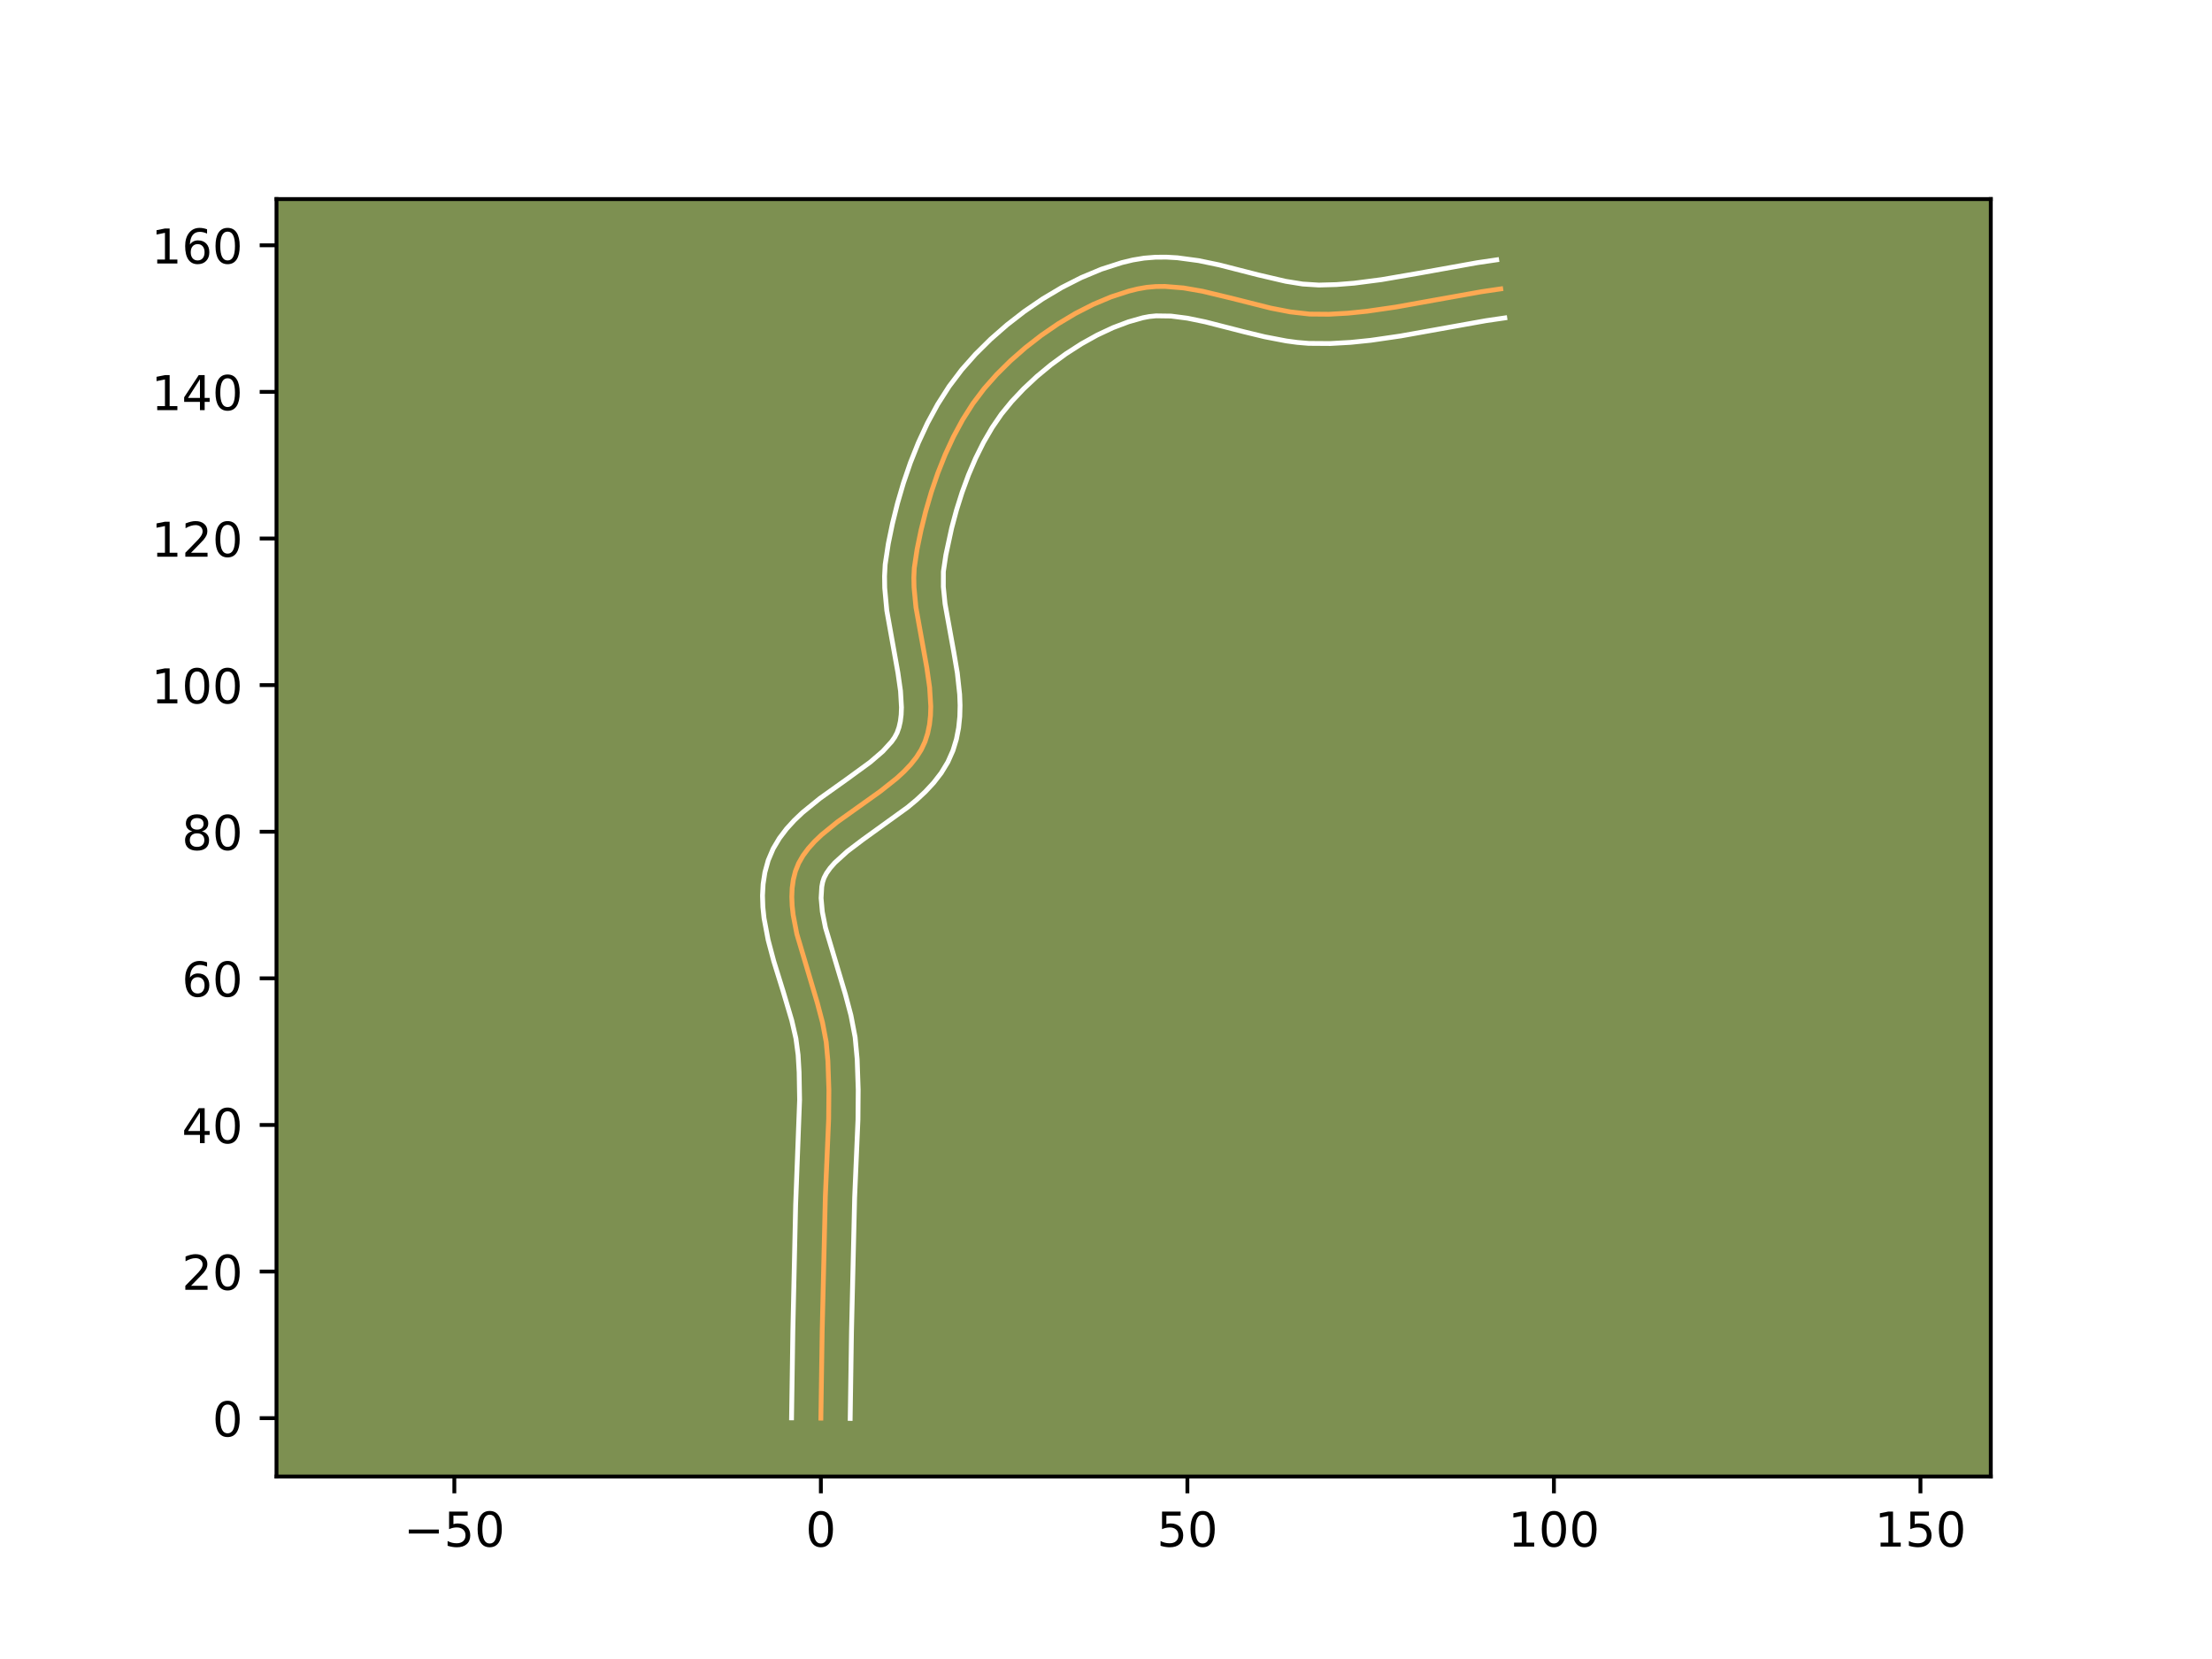 <?xml version="1.0" encoding="utf-8" standalone="no"?>
<!DOCTYPE svg PUBLIC "-//W3C//DTD SVG 1.1//EN"
  "http://www.w3.org/Graphics/SVG/1.1/DTD/svg11.dtd">
<!-- Created with matplotlib (https://matplotlib.org/) -->
<svg height="345.6pt" version="1.1" viewBox="0 0 460.8 345.6" width="460.8pt" xmlns="http://www.w3.org/2000/svg" xmlns:xlink="http://www.w3.org/1999/xlink">
 <defs>
  <style type="text/css">*{stroke-linecap:butt;stroke-linejoin:round;}</style>
 </defs>
 <g id="figure_1">
  <g id="patch_1">
   <path d="M 0 345.6 
L 460.8 345.6 
L 460.8 0 
L 0 0 
z
" style="fill:#ffffff;"/>
  </g>
  <g id="axes_1">
   <g id="patch_2">
    <path d="M 57.6 307.584 
L 414.72 307.584 
L 414.72 41.472 
L 57.6 41.472 
z
" style="fill:#7d9051;"/>
   </g>
   <g id="matplotlib.axis_1">
    <g id="xtick_1">
     <g id="line2d_1">
      <defs>
       <path d="M 0 0 
L 0 3.5 
" id="m23b56abe47" style="stroke:#000000;stroke-width:0.8;"/>
      </defs>
      <g>
       <use style="stroke:#000000;stroke-width:0.8;" x="94.647" xlink:href="#m23b56abe47" y="307.584"/>
      </g>
     </g>
     <g id="text_1">
      <!-- −50 -->
      <g transform="translate(84.095 322.182)scale(0.1 -0.1)">
       <defs>
        <path d="M 10.594 35.5 
L 73.188 35.5 
L 73.188 27.203 
L 10.594 27.203 
z
" id="DejaVuSans-8722"/>
        <path d="M 10.797 72.906 
L 49.516 72.906 
L 49.516 64.594 
L 19.828 64.594 
L 19.828 46.734 
Q 21.969 47.469 24.109 47.828 
Q 26.266 48.188 28.422 48.188 
Q 40.625 48.188 47.75 41.5 
Q 54.891 34.812 54.891 23.391 
Q 54.891 11.625 47.562 5.094 
Q 40.234 -1.422 26.906 -1.422 
Q 22.312 -1.422 17.547 -0.641 
Q 12.797 0.141 7.719 1.703 
L 7.719 11.625 
Q 12.109 9.234 16.797 8.062 
Q 21.484 6.891 26.703 6.891 
Q 35.156 6.891 40.078 11.328 
Q 45.016 15.766 45.016 23.391 
Q 45.016 31 40.078 35.438 
Q 35.156 39.891 26.703 39.891 
Q 22.75 39.891 18.812 39.016 
Q 14.891 38.141 10.797 36.281 
z
" id="DejaVuSans-53"/>
        <path d="M 31.781 66.406 
Q 24.172 66.406 20.328 58.906 
Q 16.5 51.422 16.5 36.375 
Q 16.5 21.391 20.328 13.891 
Q 24.172 6.391 31.781 6.391 
Q 39.453 6.391 43.281 13.891 
Q 47.125 21.391 47.125 36.375 
Q 47.125 51.422 43.281 58.906 
Q 39.453 66.406 31.781 66.406 
z
M 31.781 74.219 
Q 44.047 74.219 50.516 64.516 
Q 56.984 54.828 56.984 36.375 
Q 56.984 17.969 50.516 8.266 
Q 44.047 -1.422 31.781 -1.422 
Q 19.531 -1.422 13.062 8.266 
Q 6.594 17.969 6.594 36.375 
Q 6.594 54.828 13.062 64.516 
Q 19.531 74.219 31.781 74.219 
z
" id="DejaVuSans-48"/>
       </defs>
       <use xlink:href="#DejaVuSans-8722"/>
       <use x="83.789" xlink:href="#DejaVuSans-53"/>
       <use x="147.412" xlink:href="#DejaVuSans-48"/>
      </g>
     </g>
    </g>
    <g id="xtick_2">
     <g id="line2d_2">
      <g>
       <use style="stroke:#000000;stroke-width:0.8;" x="171.002" xlink:href="#m23b56abe47" y="307.584"/>
      </g>
     </g>
     <g id="text_2">
      <!-- 0 -->
      <g transform="translate(167.82 322.182)scale(0.1 -0.1)">
       <use xlink:href="#DejaVuSans-48"/>
      </g>
     </g>
    </g>
    <g id="xtick_3">
     <g id="line2d_3">
      <g>
       <use style="stroke:#000000;stroke-width:0.8;" x="247.356" xlink:href="#m23b56abe47" y="307.584"/>
      </g>
     </g>
     <g id="text_3">
      <!-- 50 -->
      <g transform="translate(240.994 322.182)scale(0.1 -0.1)">
       <use xlink:href="#DejaVuSans-53"/>
       <use x="63.623" xlink:href="#DejaVuSans-48"/>
      </g>
     </g>
    </g>
    <g id="xtick_4">
     <g id="line2d_4">
      <g>
       <use style="stroke:#000000;stroke-width:0.8;" x="323.711" xlink:href="#m23b56abe47" y="307.584"/>
      </g>
     </g>
     <g id="text_4">
      <!-- 100 -->
      <g transform="translate(314.167 322.182)scale(0.1 -0.1)">
       <defs>
        <path d="M 12.406 8.297 
L 28.516 8.297 
L 28.516 63.922 
L 10.984 60.406 
L 10.984 69.391 
L 28.422 72.906 
L 38.281 72.906 
L 38.281 8.297 
L 54.391 8.297 
L 54.391 0 
L 12.406 0 
z
" id="DejaVuSans-49"/>
       </defs>
       <use xlink:href="#DejaVuSans-49"/>
       <use x="63.623" xlink:href="#DejaVuSans-48"/>
       <use x="127.246" xlink:href="#DejaVuSans-48"/>
      </g>
     </g>
    </g>
    <g id="xtick_5">
     <g id="line2d_5">
      <g>
       <use style="stroke:#000000;stroke-width:0.8;" x="400.065" xlink:href="#m23b56abe47" y="307.584"/>
      </g>
     </g>
     <g id="text_5">
      <!-- 150 -->
      <g transform="translate(390.521 322.182)scale(0.1 -0.1)">
       <use xlink:href="#DejaVuSans-49"/>
       <use x="63.623" xlink:href="#DejaVuSans-53"/>
       <use x="127.246" xlink:href="#DejaVuSans-48"/>
      </g>
     </g>
    </g>
   </g>
   <g id="matplotlib.axis_2">
    <g id="ytick_1">
     <g id="line2d_6">
      <defs>
       <path d="M 0 0 
L -3.5 0 
" id="md9fbbb7ff2" style="stroke:#000000;stroke-width:0.8;"/>
      </defs>
      <g>
       <use style="stroke:#000000;stroke-width:0.8;" x="57.6" xlink:href="#md9fbbb7ff2" y="295.429"/>
      </g>
     </g>
     <g id="text_6">
      <!-- 0 -->
      <g transform="translate(44.237 299.228)scale(0.1 -0.1)">
       <use xlink:href="#DejaVuSans-48"/>
      </g>
     </g>
    </g>
    <g id="ytick_2">
     <g id="line2d_7">
      <g>
       <use style="stroke:#000000;stroke-width:0.8;" x="57.6" xlink:href="#md9fbbb7ff2" y="264.887"/>
      </g>
     </g>
     <g id="text_7">
      <!-- 20 -->
      <g transform="translate(37.875 268.687)scale(0.1 -0.1)">
       <defs>
        <path d="M 19.188 8.297 
L 53.609 8.297 
L 53.609 0 
L 7.328 0 
L 7.328 8.297 
Q 12.938 14.109 22.625 23.891 
Q 32.328 33.688 34.812 36.531 
Q 39.547 41.844 41.422 45.531 
Q 43.312 49.219 43.312 52.781 
Q 43.312 58.594 39.234 62.25 
Q 35.156 65.922 28.609 65.922 
Q 23.969 65.922 18.812 64.312 
Q 13.672 62.703 7.812 59.422 
L 7.812 69.391 
Q 13.766 71.781 18.938 73 
Q 24.125 74.219 28.422 74.219 
Q 39.75 74.219 46.484 68.547 
Q 53.219 62.891 53.219 53.422 
Q 53.219 48.922 51.531 44.891 
Q 49.859 40.875 45.406 35.406 
Q 44.188 33.984 37.641 27.219 
Q 31.109 20.453 19.188 8.297 
z
" id="DejaVuSans-50"/>
       </defs>
       <use xlink:href="#DejaVuSans-50"/>
       <use x="63.623" xlink:href="#DejaVuSans-48"/>
      </g>
     </g>
    </g>
    <g id="ytick_3">
     <g id="line2d_8">
      <g>
       <use style="stroke:#000000;stroke-width:0.8;" x="57.6" xlink:href="#md9fbbb7ff2" y="234.346"/>
      </g>
     </g>
     <g id="text_8">
      <!-- 40 -->
      <g transform="translate(37.875 238.145)scale(0.1 -0.1)">
       <defs>
        <path d="M 37.797 64.312 
L 12.891 25.391 
L 37.797 25.391 
z
M 35.203 72.906 
L 47.609 72.906 
L 47.609 25.391 
L 58.016 25.391 
L 58.016 17.188 
L 47.609 17.188 
L 47.609 0 
L 37.797 0 
L 37.797 17.188 
L 4.891 17.188 
L 4.891 26.703 
z
" id="DejaVuSans-52"/>
       </defs>
       <use xlink:href="#DejaVuSans-52"/>
       <use x="63.623" xlink:href="#DejaVuSans-48"/>
      </g>
     </g>
    </g>
    <g id="ytick_4">
     <g id="line2d_9">
      <g>
       <use style="stroke:#000000;stroke-width:0.8;" x="57.6" xlink:href="#md9fbbb7ff2" y="203.804"/>
      </g>
     </g>
     <g id="text_9">
      <!-- 60 -->
      <g transform="translate(37.875 207.603)scale(0.1 -0.1)">
       <defs>
        <path d="M 33.016 40.375 
Q 26.375 40.375 22.484 35.828 
Q 18.609 31.297 18.609 23.391 
Q 18.609 15.531 22.484 10.953 
Q 26.375 6.391 33.016 6.391 
Q 39.656 6.391 43.531 10.953 
Q 47.406 15.531 47.406 23.391 
Q 47.406 31.297 43.531 35.828 
Q 39.656 40.375 33.016 40.375 
z
M 52.594 71.297 
L 52.594 62.312 
Q 48.875 64.062 45.094 64.984 
Q 41.312 65.922 37.594 65.922 
Q 27.828 65.922 22.672 59.328 
Q 17.531 52.734 16.797 39.406 
Q 19.672 43.656 24.016 45.922 
Q 28.375 48.188 33.594 48.188 
Q 44.578 48.188 50.953 41.516 
Q 57.328 34.859 57.328 23.391 
Q 57.328 12.156 50.688 5.359 
Q 44.047 -1.422 33.016 -1.422 
Q 20.359 -1.422 13.672 8.266 
Q 6.984 17.969 6.984 36.375 
Q 6.984 53.656 15.188 63.938 
Q 23.391 74.219 37.203 74.219 
Q 40.922 74.219 44.703 73.484 
Q 48.484 72.75 52.594 71.297 
z
" id="DejaVuSans-54"/>
       </defs>
       <use xlink:href="#DejaVuSans-54"/>
       <use x="63.623" xlink:href="#DejaVuSans-48"/>
      </g>
     </g>
    </g>
    <g id="ytick_5">
     <g id="line2d_10">
      <g>
       <use style="stroke:#000000;stroke-width:0.8;" x="57.6" xlink:href="#md9fbbb7ff2" y="173.262"/>
      </g>
     </g>
     <g id="text_10">
      <!-- 80 -->
      <g transform="translate(37.875 177.061)scale(0.1 -0.1)">
       <defs>
        <path d="M 31.781 34.625 
Q 24.75 34.625 20.719 30.859 
Q 16.703 27.094 16.703 20.516 
Q 16.703 13.922 20.719 10.156 
Q 24.75 6.391 31.781 6.391 
Q 38.812 6.391 42.859 10.172 
Q 46.922 13.969 46.922 20.516 
Q 46.922 27.094 42.891 30.859 
Q 38.875 34.625 31.781 34.625 
z
M 21.922 38.812 
Q 15.578 40.375 12.031 44.719 
Q 8.5 49.078 8.5 55.328 
Q 8.5 64.062 14.719 69.141 
Q 20.953 74.219 31.781 74.219 
Q 42.672 74.219 48.875 69.141 
Q 55.078 64.062 55.078 55.328 
Q 55.078 49.078 51.531 44.719 
Q 48 40.375 41.703 38.812 
Q 48.828 37.156 52.797 32.312 
Q 56.781 27.484 56.781 20.516 
Q 56.781 9.906 50.312 4.234 
Q 43.844 -1.422 31.781 -1.422 
Q 19.734 -1.422 13.25 4.234 
Q 6.781 9.906 6.781 20.516 
Q 6.781 27.484 10.781 32.312 
Q 14.797 37.156 21.922 38.812 
z
M 18.312 54.391 
Q 18.312 48.734 21.844 45.562 
Q 25.391 42.391 31.781 42.391 
Q 38.141 42.391 41.719 45.562 
Q 45.312 48.734 45.312 54.391 
Q 45.312 60.062 41.719 63.234 
Q 38.141 66.406 31.781 66.406 
Q 25.391 66.406 21.844 63.234 
Q 18.312 60.062 18.312 54.391 
z
" id="DejaVuSans-56"/>
       </defs>
       <use xlink:href="#DejaVuSans-56"/>
       <use x="63.623" xlink:href="#DejaVuSans-48"/>
      </g>
     </g>
    </g>
    <g id="ytick_6">
     <g id="line2d_11">
      <g>
       <use style="stroke:#000000;stroke-width:0.8;" x="57.6" xlink:href="#md9fbbb7ff2" y="142.72"/>
      </g>
     </g>
     <g id="text_11">
      <!-- 100 -->
      <g transform="translate(31.512 146.52)scale(0.1 -0.1)">
       <use xlink:href="#DejaVuSans-49"/>
       <use x="63.623" xlink:href="#DejaVuSans-48"/>
       <use x="127.246" xlink:href="#DejaVuSans-48"/>
      </g>
     </g>
    </g>
    <g id="ytick_7">
     <g id="line2d_12">
      <g>
       <use style="stroke:#000000;stroke-width:0.8;" x="57.6" xlink:href="#md9fbbb7ff2" y="112.179"/>
      </g>
     </g>
     <g id="text_12">
      <!-- 120 -->
      <g transform="translate(31.512 115.978)scale(0.1 -0.1)">
       <use xlink:href="#DejaVuSans-49"/>
       <use x="63.623" xlink:href="#DejaVuSans-50"/>
       <use x="127.246" xlink:href="#DejaVuSans-48"/>
      </g>
     </g>
    </g>
    <g id="ytick_8">
     <g id="line2d_13">
      <g>
       <use style="stroke:#000000;stroke-width:0.8;" x="57.6" xlink:href="#md9fbbb7ff2" y="81.637"/>
      </g>
     </g>
     <g id="text_13">
      <!-- 140 -->
      <g transform="translate(31.512 85.436)scale(0.1 -0.1)">
       <use xlink:href="#DejaVuSans-49"/>
       <use x="63.623" xlink:href="#DejaVuSans-52"/>
       <use x="127.246" xlink:href="#DejaVuSans-48"/>
      </g>
     </g>
    </g>
    <g id="ytick_9">
     <g id="line2d_14">
      <g>
       <use style="stroke:#000000;stroke-width:0.8;" x="57.6" xlink:href="#md9fbbb7ff2" y="51.095"/>
      </g>
     </g>
     <g id="text_14">
      <!-- 160 -->
      <g transform="translate(31.512 54.894)scale(0.1 -0.1)">
       <use xlink:href="#DejaVuSans-49"/>
       <use x="63.623" xlink:href="#DejaVuSans-54"/>
       <use x="127.246" xlink:href="#DejaVuSans-48"/>
      </g>
     </g>
    </g>
   </g>
   <g id="line2d_15">
    <path clip-path="url(#pfbbf363a9f)" d="M 171.002 295.429 
L 171.274 277.348 
L 171.936 249.212 
L 172.625 233.107 
L 172.673 227.085 
L 172.471 221.082 
L 172.113 217.08 
L 171.343 213.007 
L 170.253 208.881 
L 165.989 194.537 
L 165.233 190.611 
L 165.022 188.699 
L 164.946 186.826 
L 165.022 184.997 
L 165.269 183.217 
L 165.705 181.489 
L 166.369 179.833 
L 167.273 178.256 
L 168.389 176.75 
L 169.689 175.305 
L 171.146 173.912 
L 174.422 171.242 
L 179.83 167.385 
L 183.444 164.803 
L 186.809 162.122 
L 188.331 160.722 
L 189.708 159.268 
L 190.914 157.752 
L 191.92 156.164 
L 192.7 154.494 
L 193.258 152.747 
L 193.631 150.936 
L 193.837 149.069 
L 193.897 147.15 
L 193.656 143.184 
L 193.068 139.087 
L 190.803 126.491 
L 190.409 122.353 
L 190.369 120.322 
L 190.46 118.326 
L 191.047 114.422 
L 191.862 110.474 
L 192.849 106.486 
L 194.014 102.501 
L 195.361 98.56 
L 196.895 94.705 
L 198.622 90.977 
L 200.545 87.418 
L 202.671 84.069 
L 205.004 80.972 
L 207.599 78.038 
L 210.481 75.179 
L 213.608 72.435 
L 216.938 69.846 
L 220.429 67.453 
L 224.041 65.295 
L 227.73 63.413 
L 231.456 61.847 
L 235.177 60.637 
L 237.022 60.179 
L 238.875 59.856 
L 240.757 59.691 
L 242.667 59.668 
L 246.557 59.983 
L 250.525 60.674 
L 256.578 62.131 
L 264.731 64.187 
L 268.797 64.974 
L 272.83 65.429 
L 276.817 65.463 
L 280.796 65.241 
L 284.774 64.836 
L 290.741 63.971 
L 298.698 62.543 
L 308.65 60.763 
L 312.633 60.179 
L 312.633 60.179 
" style="fill:none;stroke:#fea952;stroke-linecap:square;"/>
   </g>
   <g id="line2d_16">
    <path clip-path="url(#pfbbf363a9f)" d="M 164.894 295.37 
L 165.166 277.228 
L 165.747 250.964 
L 166.572 229.113 
L 166.471 223.386 
L 166.262 219.754 
L 165.802 216.32 
L 164.945 212.588 
L 163.163 206.582 
L 161.191 200.228 
L 160.019 195.827 
L 159.162 191.282 
L 158.919 188.948 
L 158.843 186.571 
L 158.972 184.158 
L 159.346 181.723 
L 160.036 179.215 
L 161.07 176.794 
L 162.365 174.62 
L 163.848 172.664 
L 165.468 170.89 
L 167.186 169.261 
L 170.806 166.319 
L 176.314 162.39 
L 181.274 158.776 
L 183.896 156.521 
L 185.754 154.482 
L 186.386 153.578 
L 186.882 152.635 
L 187.275 151.516 
L 187.559 150.266 
L 187.731 148.878 
L 187.792 147.358 
L 187.597 143.959 
L 187.057 140.168 
L 184.736 127.199 
L 184.302 122.473 
L 184.267 120.044 
L 184.398 117.577 
L 185.053 113.245 
L 185.918 109.065 
L 186.968 104.836 
L 188.211 100.594 
L 189.657 96.376 
L 191.316 92.219 
L 193.201 88.161 
L 195.328 84.241 
L 197.715 80.498 
L 200.36 77.003 
L 203.229 73.77 
L 206.383 70.649 
L 209.787 67.669 
L 213.408 64.861 
L 217.213 62.26 
L 221.171 59.903 
L 225.255 57.829 
L 229.439 56.081 
L 233.703 54.709 
L 235.973 54.161 
L 238.341 53.771 
L 240.684 53.583 
L 242.991 53.568 
L 245.261 53.698 
L 249.689 54.292 
L 253.976 55.184 
L 262.139 57.272 
L 267.834 58.599 
L 271.358 59.167 
L 274.737 59.384 
L 278.389 59.283 
L 282.104 58.989 
L 287.793 58.254 
L 295.588 56.91 
L 307.722 54.726 
L 311.789 54.129 
L 311.789 54.129 
" style="fill:none;stroke:#ffffff;stroke-linecap:square;"/>
   </g>
   <g id="line2d_17">
    <path clip-path="url(#pfbbf363a9f)" d="M 177.11 295.488 
L 177.381 277.468 
L 178.038 249.495 
L 178.732 233.224 
L 178.78 226.978 
L 178.565 220.663 
L 178.14 216.081 
L 177.269 211.527 
L 176.105 207.129 
L 171.96 193.247 
L 171.305 189.94 
L 171.049 187.081 
L 171.192 184.71 
L 171.374 183.764 
L 171.669 182.871 
L 172.182 181.892 
L 172.93 180.836 
L 173.911 179.72 
L 176.492 177.375 
L 179.716 174.932 
L 189.068 168.183 
L 190.947 166.616 
L 192.765 164.923 
L 194.489 163.07 
L 196.073 161.022 
L 197.454 158.749 
L 198.519 156.353 
L 199.242 153.977 
L 199.702 151.606 
L 199.942 149.259 
L 200.001 146.942 
L 199.915 144.659 
L 199.429 140.19 
L 198.692 135.853 
L 196.87 125.783 
L 196.517 122.232 
L 196.523 119.075 
L 197.04 115.6 
L 198.248 110.01 
L 199.253 106.268 
L 200.421 102.566 
L 201.75 98.952 
L 203.239 95.47 
L 204.884 92.166 
L 206.677 89.084 
L 208.61 86.265 
L 210.769 83.622 
L 213.24 81 
L 215.976 78.441 
L 218.927 75.996 
L 222.043 73.713 
L 225.271 71.635 
L 228.558 69.806 
L 231.847 68.265 
L 235.077 67.045 
L 238.071 66.196 
L 239.408 65.941 
L 240.831 65.799 
L 243.941 65.843 
L 247.376 66.287 
L 251.087 67.054 
L 259.162 69.121 
L 263.477 70.165 
L 267.968 71.026 
L 270.28 71.336 
L 272.638 71.534 
L 277.079 71.565 
L 281.352 71.324 
L 285.563 70.893 
L 291.763 69.993 
L 299.823 68.547 
L 309.578 66.8 
L 313.477 66.229 
L 313.477 66.229 
" style="fill:none;stroke:#ffffff;stroke-linecap:square;"/>
   </g>
   <g id="patch_3">
    <path d="M 57.6 307.584 
L 57.6 41.472 
" style="fill:none;stroke:#000000;stroke-linecap:square;stroke-linejoin:miter;stroke-width:0.8;"/>
   </g>
   <g id="patch_4">
    <path d="M 414.72 307.584 
L 414.72 41.472 
" style="fill:none;stroke:#000000;stroke-linecap:square;stroke-linejoin:miter;stroke-width:0.8;"/>
   </g>
   <g id="patch_5">
    <path d="M 57.6 307.584 
L 414.72 307.584 
" style="fill:none;stroke:#000000;stroke-linecap:square;stroke-linejoin:miter;stroke-width:0.8;"/>
   </g>
   <g id="patch_6">
    <path d="M 57.6 41.472 
L 414.72 41.472 
" style="fill:none;stroke:#000000;stroke-linecap:square;stroke-linejoin:miter;stroke-width:0.8;"/>
   </g>
  </g>
 </g>
 <defs>
  <clipPath id="pfbbf363a9f">
   <rect height="266.112" width="357.12" x="57.6" y="41.472"/>
  </clipPath>
 </defs>
</svg>
